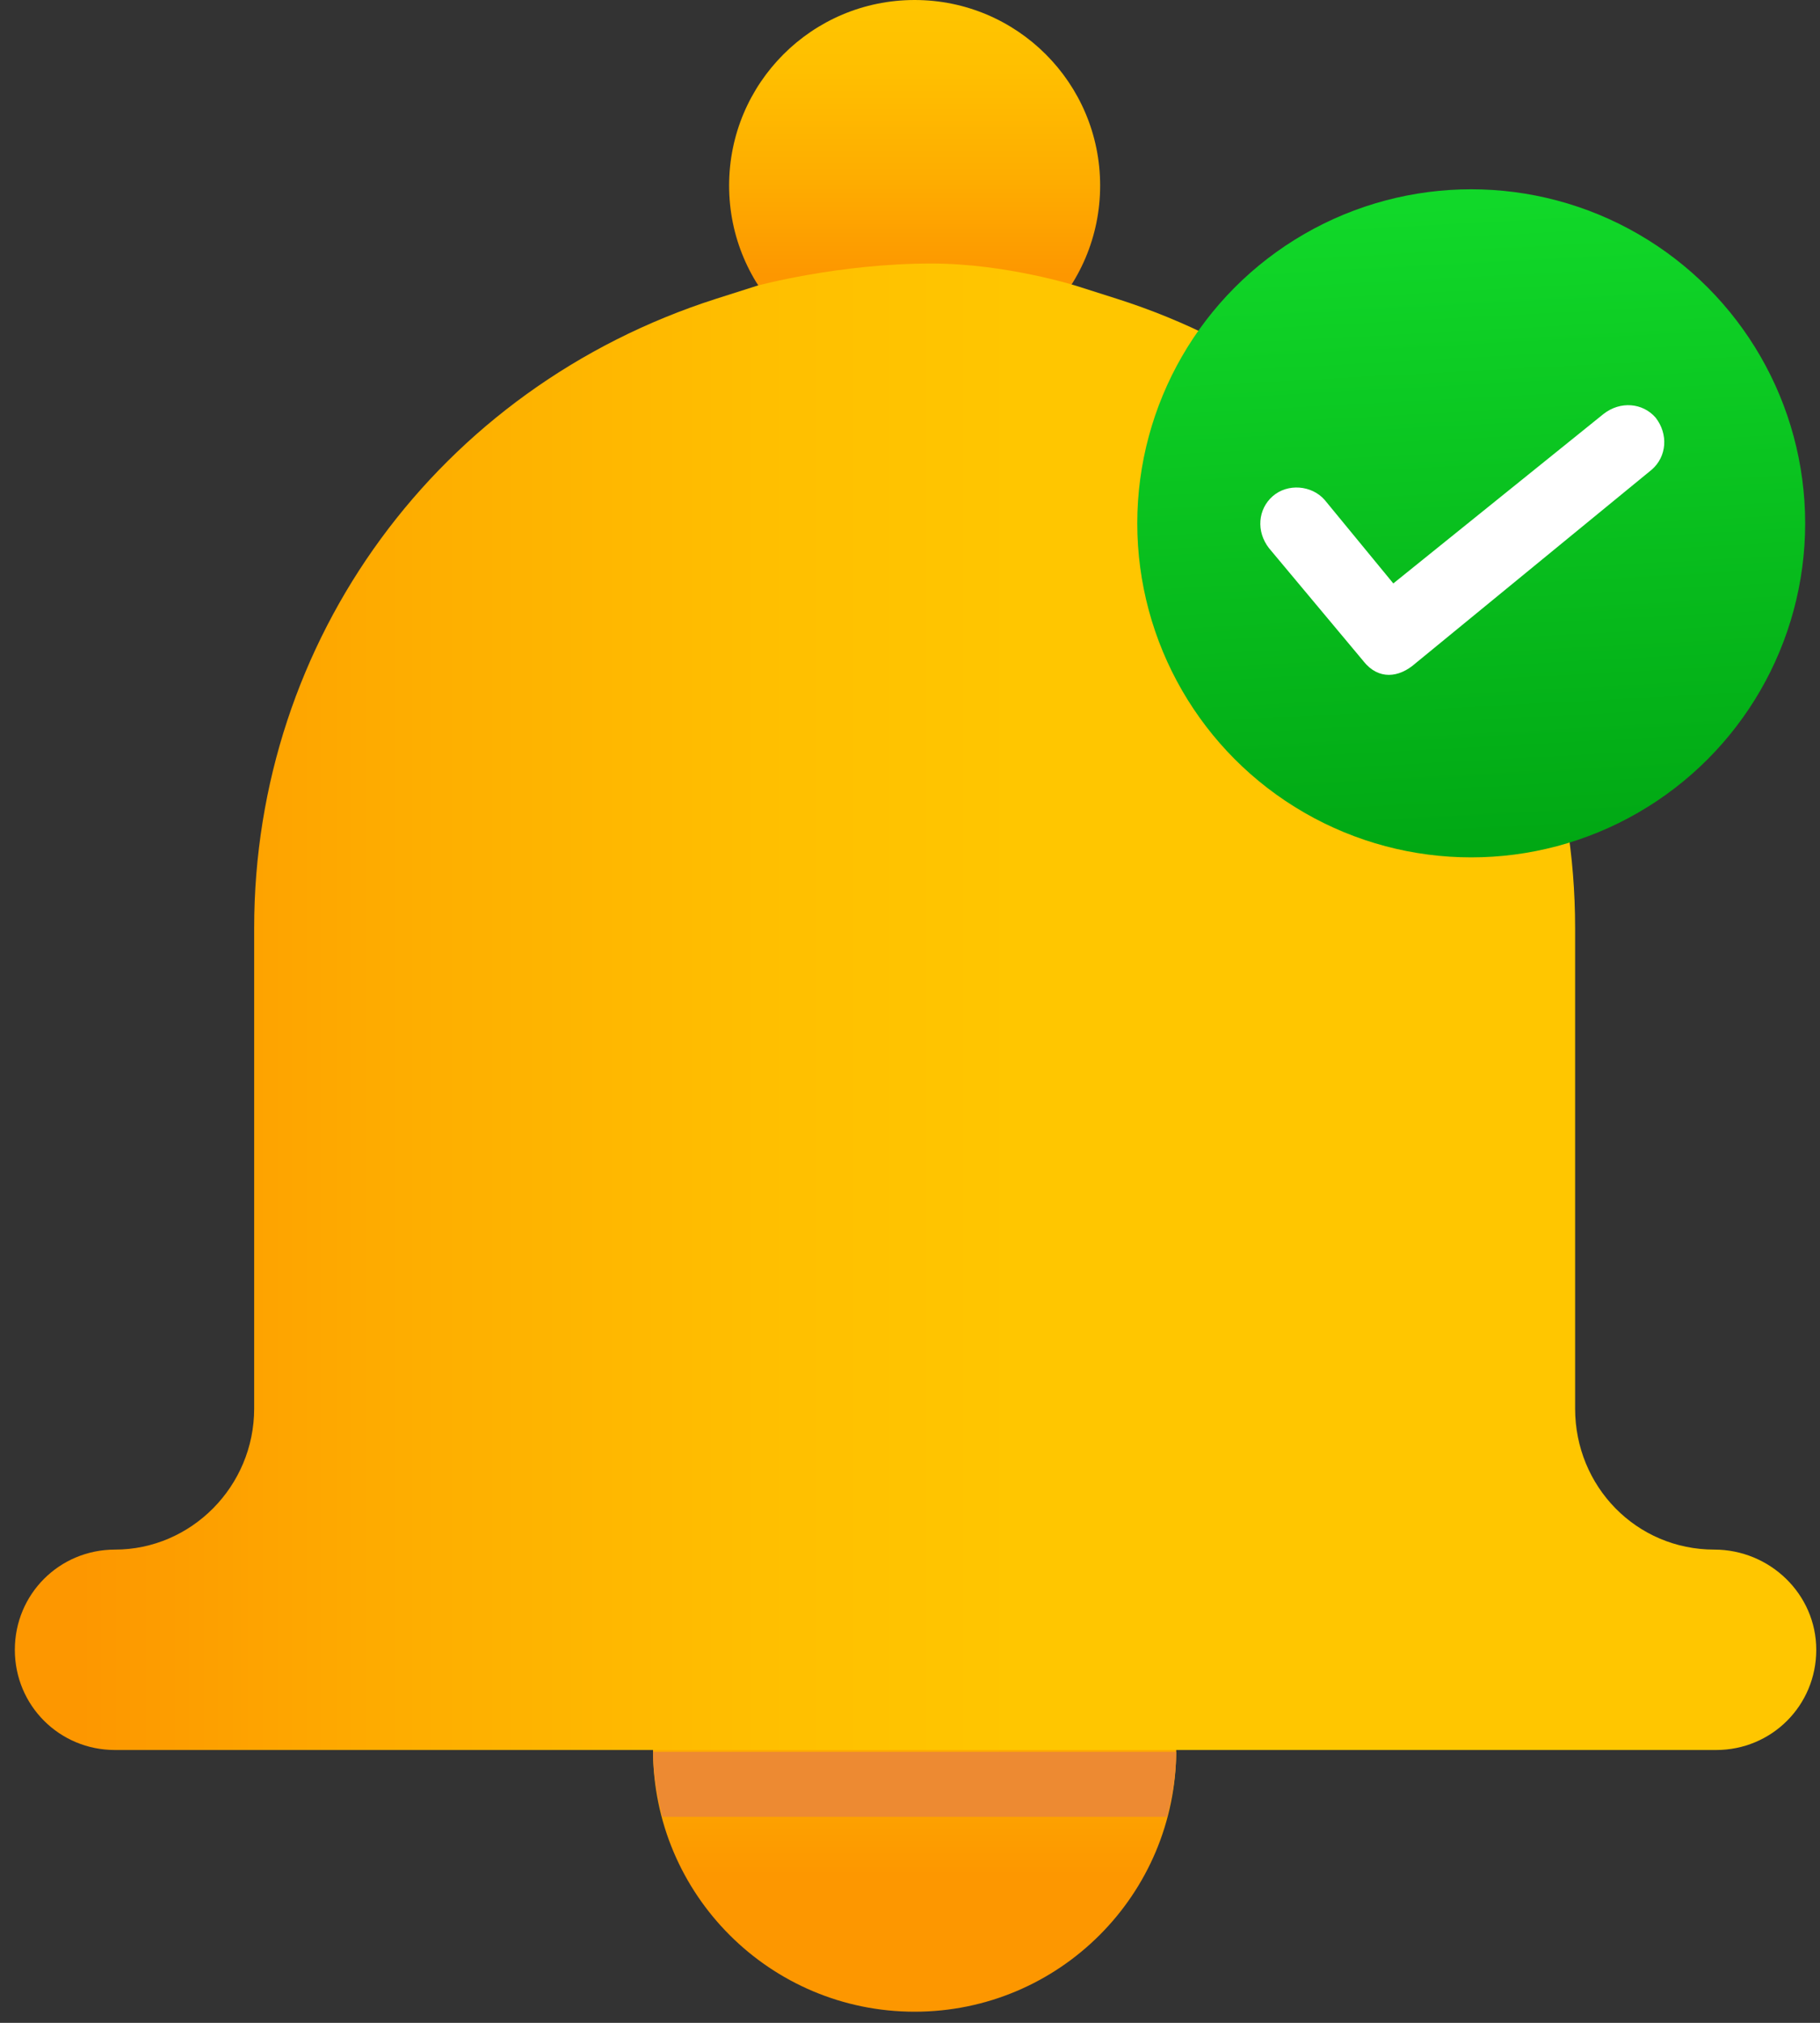 <svg height="80" viewBox="0 0 72 80" width="72" xmlns="http://www.w3.org/2000/svg" xmlns:xlink="http://www.w3.org/1999/xlink"><rect x="0" y="0" width="72" height="80" fill="#333333" stroke="none"/><linearGradient id="a"><stop offset="0" stop-color="#ffc600"/><stop offset=".273" stop-color="#ffbf00"/><stop offset=".656" stop-color="#fead00"/><stop offset="1" stop-color="#fd9700"/></linearGradient><linearGradient id="b" x1="49.875%" x2="49.875%" xlink:href="#a" y1="-1.8%" y2="74.052%"/><linearGradient id="c" x1="49.922%" x2="49.922%" xlink:href="#a" y1="-1.726%" y2="73.902%"/><linearGradient id="d" x1="55.567%" x2="4.422%" xlink:href="#a" y1="50.012%" y2="50.012%"/><linearGradient id="e" x1="47.543%" x2="52.926%" y1="2.265%" y2="102.15%"><stop offset=".002" stop-color="#11d829"/><stop offset="1" stop-color="#00a613"/></linearGradient><g fill="none"><circle cx="36.183" cy="7.339" fill="url(#b)" r="7.339"/><circle cx="36.183" cy="69.211" fill="url(#c)" r="10.349"/><path d="m67.817 61.284c-3.083 0-5.505-2.495-5.505-5.578v-19.009c0-11.376-7.266-21.431-18.128-24.881l-1.615-.514s-2.789-.881-5.725-.881c-3.67 0-6.899.881-6.899.881l-1.615.514c-11.009 3.523-18.275 13.505-18.275 24.881v19.009c0 3.083-2.495 5.578-5.505 5.578-2.202 0-3.963 1.761-3.963 3.963 0 2.202 1.761 3.963 3.963 3.963h63.339c2.202 0 3.963-1.761 3.963-3.963 0-2.202-1.835-3.963-4.037-3.963z" fill="url(#d)"/><path d="m26.202 71.853h19.963c.22-.807.367-1.688.367-2.569h-20.697c0 .881.147 1.688.367 2.569z" fill="#ed8a32"/><circle cx="58.202" cy="20.697" fill="url(#e)" r="13.211"/><path d="m4.771 10.743-3.743-4.477c-.514-.661-.44-1.541.147-2.055.587-.514 1.541-.44 2.055.147l2.716 3.303 8.321-6.706c.661-.514 1.541-.44 2.055.147.514.661.44 1.541-.147 2.055l-9.349 7.661c-.661.587-1.468.661-2.055-.073z" fill="#fff" transform="translate(49.174 15.413)"/></g></svg>
